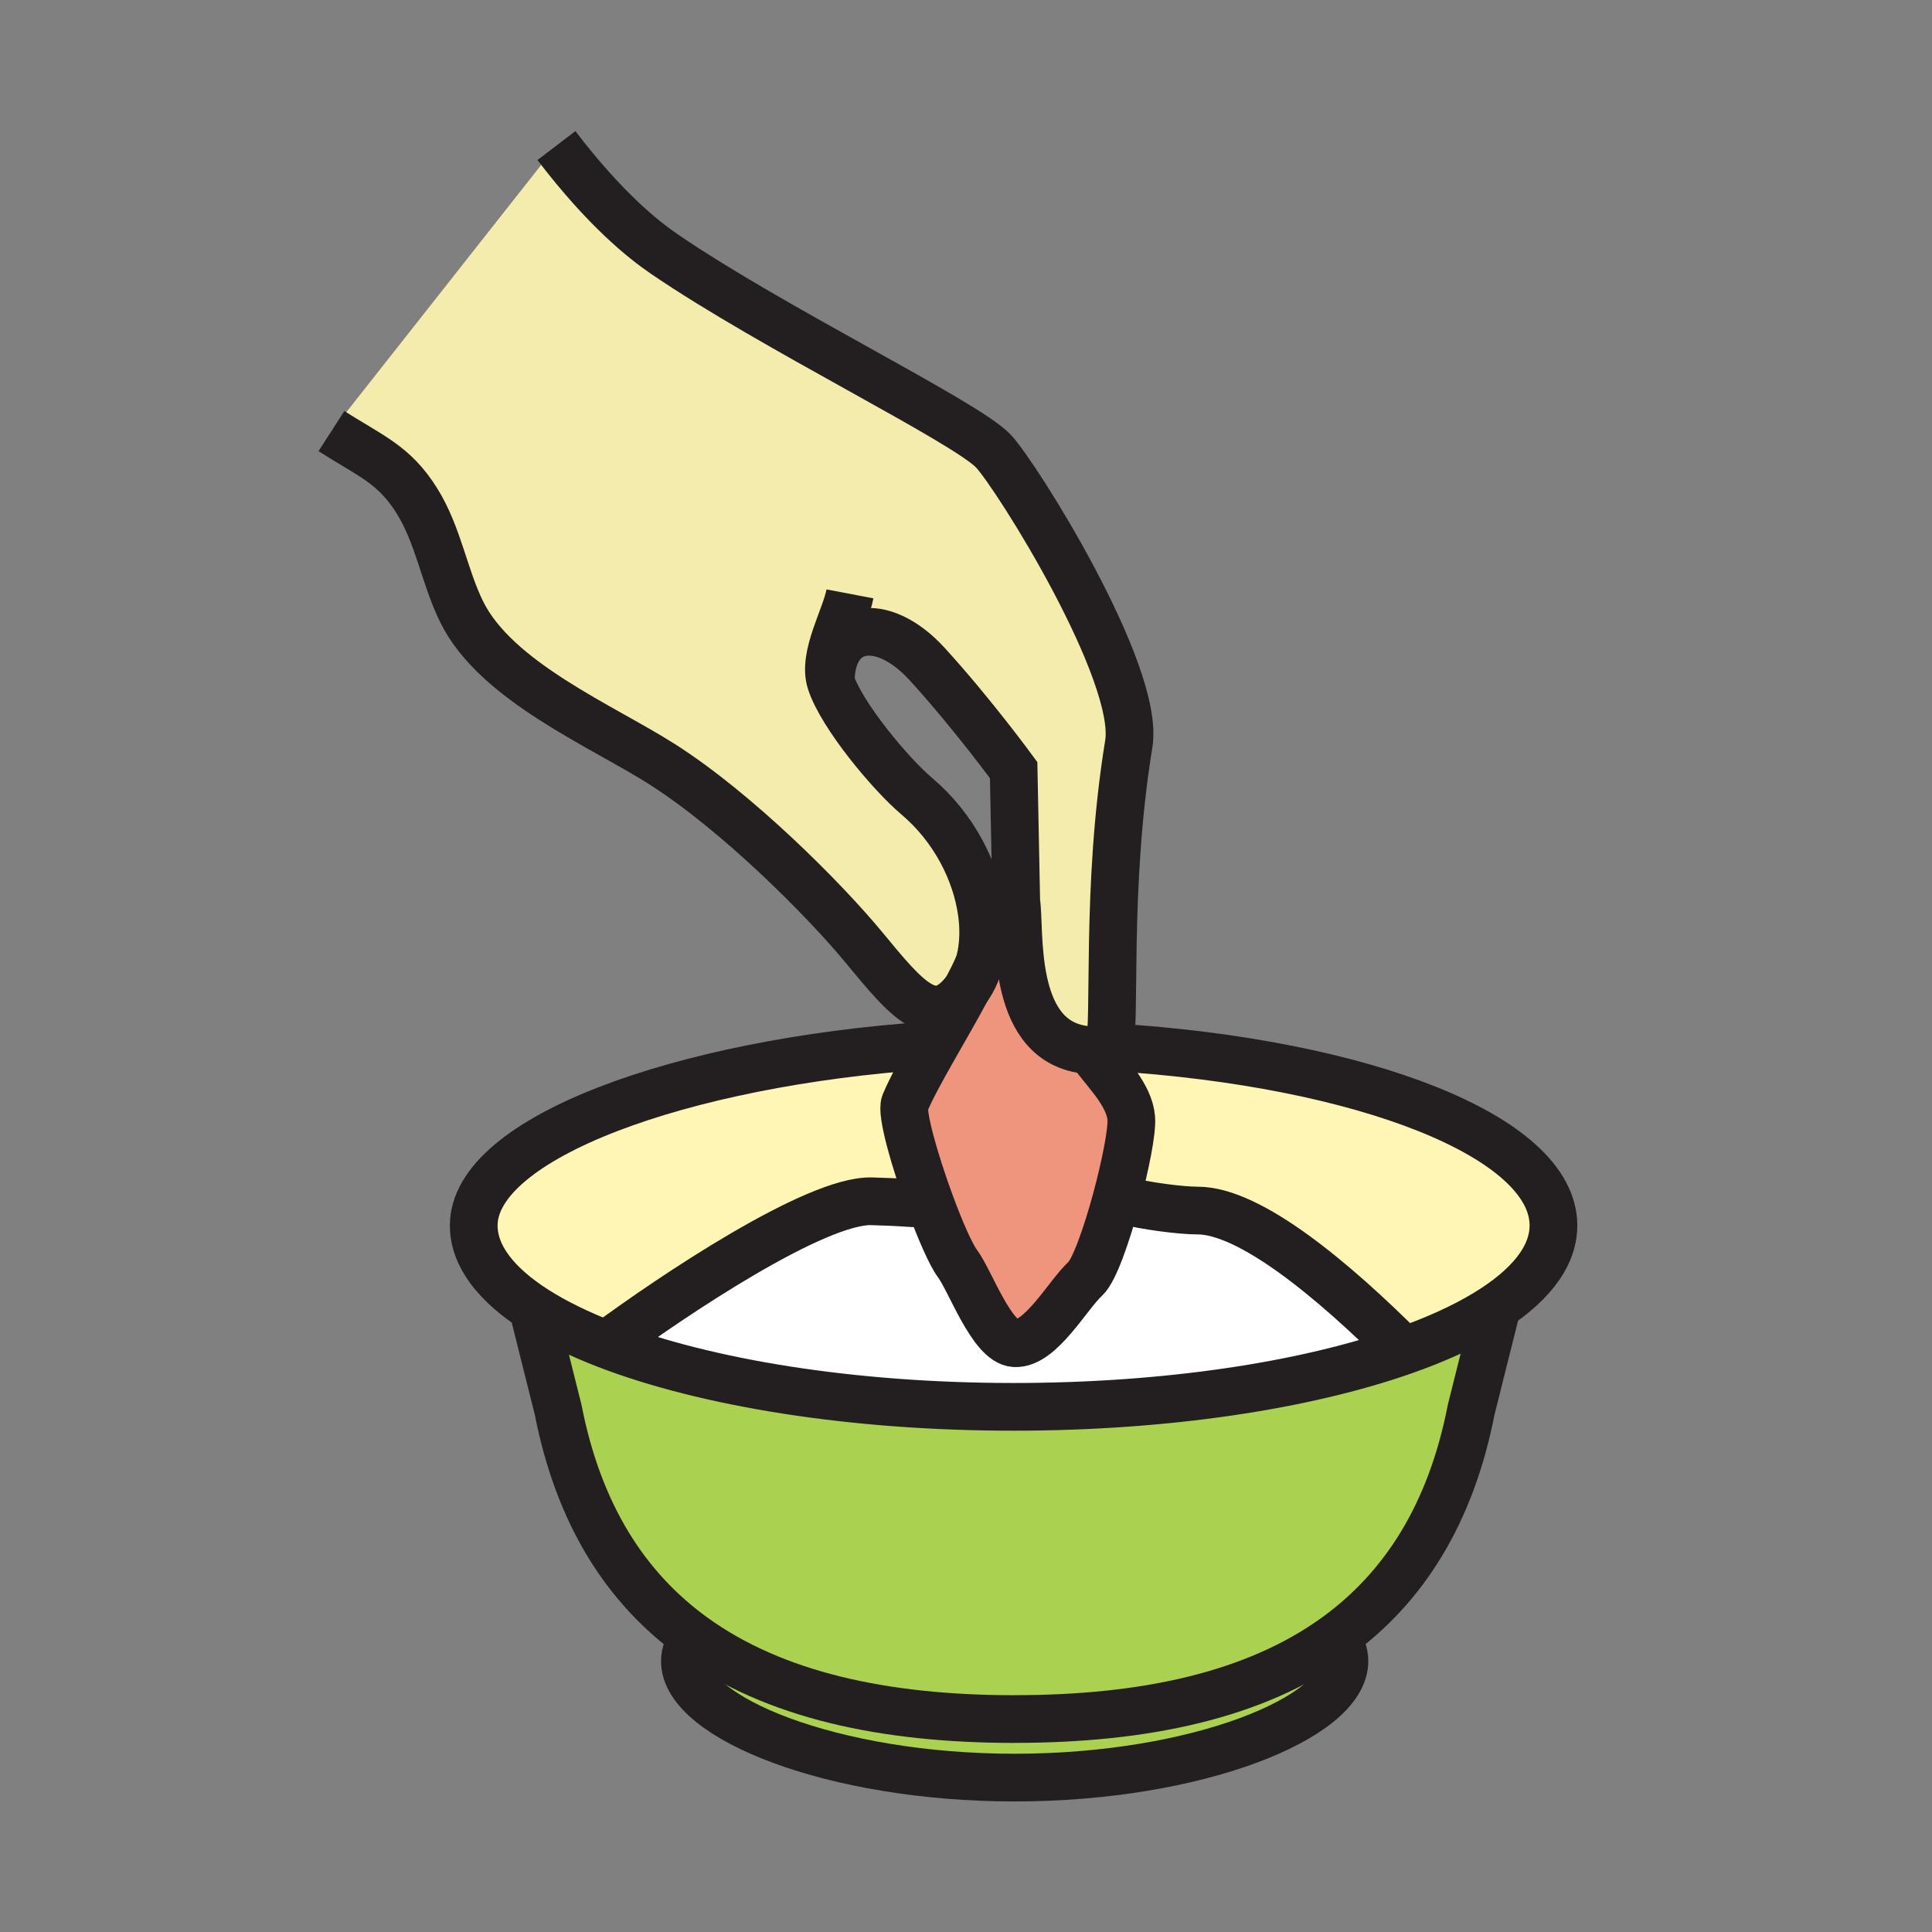 <?xml version="1.0"?><svg xmlns="http://www.w3.org/2000/svg" width="850.394" height="850.394" viewBox="0 0 850.394 850.394" overflow="visible"><rect x="0" y="0" width="850.394" height="850.394" fill="#808080" stroke="none"/><path d="M497.94 492.18c.449 5.521-2.54 20.74-6.591 35.721-4.279 15.84-9.75 31.409-13.609 34.939-7.8 7.141-19.7 29.04-31.101 28.391-10.06-.58-19.609-27.57-25.169-35.011-2.95-3.95-7.59-14.569-11.97-26.45-6.8-18.449-12.98-39.949-11.2-44.17 2.69-6.409 7.36-14.909 12.44-23.84 5.07-8.93 10.53-18.279 14.83-26.439.04-.04.07-.09.1-.13 6.18-8.44 8.26-20.541 6.48-33.5l15.46-2.21c1.26 16.2-1.641 62.84 34.52 62.84l.03 3.13c5.57 7.349 14.97 16.809 15.78 26.729z" fill="#ef947d"></path><path d="M447.61 399.48c-.08-.99-.17-1.86-.29-2.6l-1.15-57.9s-18.229-24.95-38.13-46.75c-19.83-21.68-42.38-17.96-42.38 7.93 4.85 14.87 26.52 40.73 37.89 50.33 16.41 13.85 26.16 33.35 28.601 51.2 1.779 12.96-.301 25.06-6.48 33.5-.03.04-.06.09-.1.13-14.4 19.489-26.28 4.729-45.19-18.17-17.91-21.68-55.99-59.72-88.66-80.6-26.64-17.01-73.44-36.48-88.55-67.32-7.73-15.82-10.16-33.5-19.64-48.74-10.1-16.25-20.69-19.84-37.64-30.75l99.03-125.66c21.52 28.19 38.31 41.45 47.44 47.7 47.79 32.7 132.22 73.6 144.791 86.67 10.13 10.57 64.8 97.75 59.699 129-10.449 63.93-5.35 123.89-8.75 133.319-.29.801-.64 1.23-1.06 1.28-1.71.181-3.35.271-4.91.271-36.161 0-33.261-46.64-34.521-62.84z" fill="#f4ecad" class="aac-skin-fill"></path><path d="M446.61 756.67v-.02c57.569 0 105.85-10.57 141.159-35.99 2.62 3.39 4 6.899 4 10.55 0 24.83-64.979 51.22-145.149 51.22-80.16 0-145.15-26.39-145.15-51.22 0-3.64 1.39-7.16 3.99-10.54 35.32 25.43 83.59 36 141.15 36z" fill="#abd150"></path><path d="M587.77 720.66c-35.31 25.42-83.59 35.99-141.159 35.99v.02c-57.561 0-105.831-10.57-141.15-36-30.11-21.68-50.8-54.189-59.79-100.17l-10.47-41.82.64-2.06c8.61 5.47 19.05 10.57 31.06 15.21 43.56 16.79 107.72 27.41 179.25 27.41 67.59 0 128.59-9.48 171.859-24.7 13.83-4.86 25.851-10.31 35.69-16.23l4.16 1.04-10.3 41.14c-8.98 45.98-29.67 78.48-59.79 100.17z" fill="#abd150"></path><path d="M403.59 529.69c-2.44 0-6.05-.561-19.95-.931-24.62-.649-87.79 41.65-116.73 63.05l-.01.021c-12.01-4.64-22.45-9.74-31.06-15.21-17.44-11.11-27.32-23.771-27.32-37.21 0-38.561 91.42-71.75 199.71-79.19l2.51 1.54c-5.08 8.931-9.75 17.431-12.44 23.84-1.78 4.221 4.4 25.721 11.2 44.17l-5.91-.08zM482.13 462.32c1.561 0 3.2-.09 4.91-.271.42-.05.77-.479 1.06-1.28l1.78.181c110.34 6.899 193.89 39.41 193.89 78.46 0 14.13-10.92 27.39-30.069 38.899-9.84 5.921-21.86 11.37-35.69 16.23l-.01-.03c-30.66-30.649-67.58-61.67-90.86-61.67-7.38 0-23.25-2.04-32.3-4.46l-3.49-.479c4.051-14.98 7.04-30.2 6.591-35.721-.811-9.92-10.21-19.38-15.78-26.729l-.032-3.13z" fill="#fff5b4"></path><path d="M527.14 532.84c23.28 0 60.2 31.021 90.86 61.67l.01.03c-43.27 15.22-104.27 24.7-171.859 24.7-71.53 0-135.69-10.62-179.25-27.41l.01-.021c28.94-21.399 92.11-63.699 116.73-63.05 13.9.37 17.51.931 19.95.931l5.91.079c4.38 11.881 9.02 22.5 11.97 26.45 5.56 7.44 15.11 34.431 25.169 35.011 11.4.649 23.301-21.25 31.101-28.391 3.859-3.53 9.33-19.1 13.609-34.939l3.49.479c9.05 2.421 24.92 4.461 32.3 4.461z" fill="#fff"></path><g fill="none" stroke="#231f20" stroke-width="21"><path d="M145.89 189.74c16.95 10.91 27.54 14.5 37.64 30.75 9.48 15.24 11.91 32.92 19.64 48.74 15.11 30.84 61.91 50.31 88.55 67.32 32.67 20.88 70.75 58.92 88.66 80.6 18.91 22.9 30.79 37.66 45.19 18.17.04-.04.07-.09.1-.13 6.18-8.44 8.26-20.541 6.48-33.5-2.44-17.85-12.19-37.35-28.601-51.2-11.37-9.6-33.04-35.46-37.89-50.33-3.71-11.32 6.42-28.07 8.46-38.76"></path><path d="M365.66 300.16c0-25.89 22.55-29.61 42.38-7.93 19.9 21.8 38.13 46.75 38.13 46.75l1.15 57.9c.12.74.21 1.61.29 2.6 1.26 16.2-1.641 62.84 34.52 62.84 1.561 0 3.2-.09 4.91-.271.42-.05.77-.479 1.06-1.28 3.4-9.43-1.699-69.39 8.75-133.319 5.101-31.25-49.569-118.43-59.699-129-12.57-13.07-97-53.97-144.791-86.67-9.13-6.25-25.92-19.51-47.44-47.7"></path><path d="M489.88 460.95c110.34 6.899 193.89 39.41 193.89 78.46 0 14.13-10.92 27.39-30.069 38.899-9.84 5.921-21.86 11.37-35.69 16.23-43.27 15.22-104.27 24.7-171.859 24.7-71.53 0-135.69-10.62-179.25-27.41-12.01-4.64-22.45-9.74-31.06-15.21-17.44-11.11-27.32-23.771-27.32-37.21 0-38.561 91.42-71.75 199.71-79.19M446.62 756.67h-.01c-57.561 0-105.831-10.57-141.15-36-30.11-21.68-50.8-54.189-59.79-100.17l-10.47-41.82M446.61 756.65c57.569 0 105.85-10.57 141.159-35.99 30.12-21.69 50.811-54.19 59.79-100.17l10.301-41.141.17-.67"></path><path d="M587.74 720.62c.01.01.02.03.029.04 2.62 3.39 4 6.899 4 10.55 0 24.83-64.979 51.22-145.149 51.22-80.16 0-145.15-26.39-145.15-51.22 0-3.64 1.39-7.16 3.99-10.54l.01-.01M494.84 528.38c9.05 2.42 24.92 4.46 32.3 4.46 23.28 0 60.2 31.021 90.86 61.67M266.91 591.81c28.94-21.399 92.11-63.699 116.73-63.05 13.9.37 17.51.931 19.95.931.19 0 .38 0 .56-.011M430.65 424.9c-1.341 3.1-3.08 6.63-5.081 10.42-4.3 8.16-9.76 17.51-14.83 26.439-5.08 8.931-9.75 17.431-12.44 23.84-1.78 4.221 4.4 25.721 11.2 44.17 4.38 11.881 9.02 22.5 11.97 26.45 5.56 7.44 15.11 34.431 25.169 35.011 11.4.649 23.301-21.25 31.101-28.391 3.859-3.53 9.33-19.1 13.609-34.939 4.051-14.98 7.04-30.2 6.591-35.721-.811-9.92-10.21-19.38-15.78-26.729"></path></g><path fill="none" d="M0 0h850.394v850.394H0z"></path></svg>